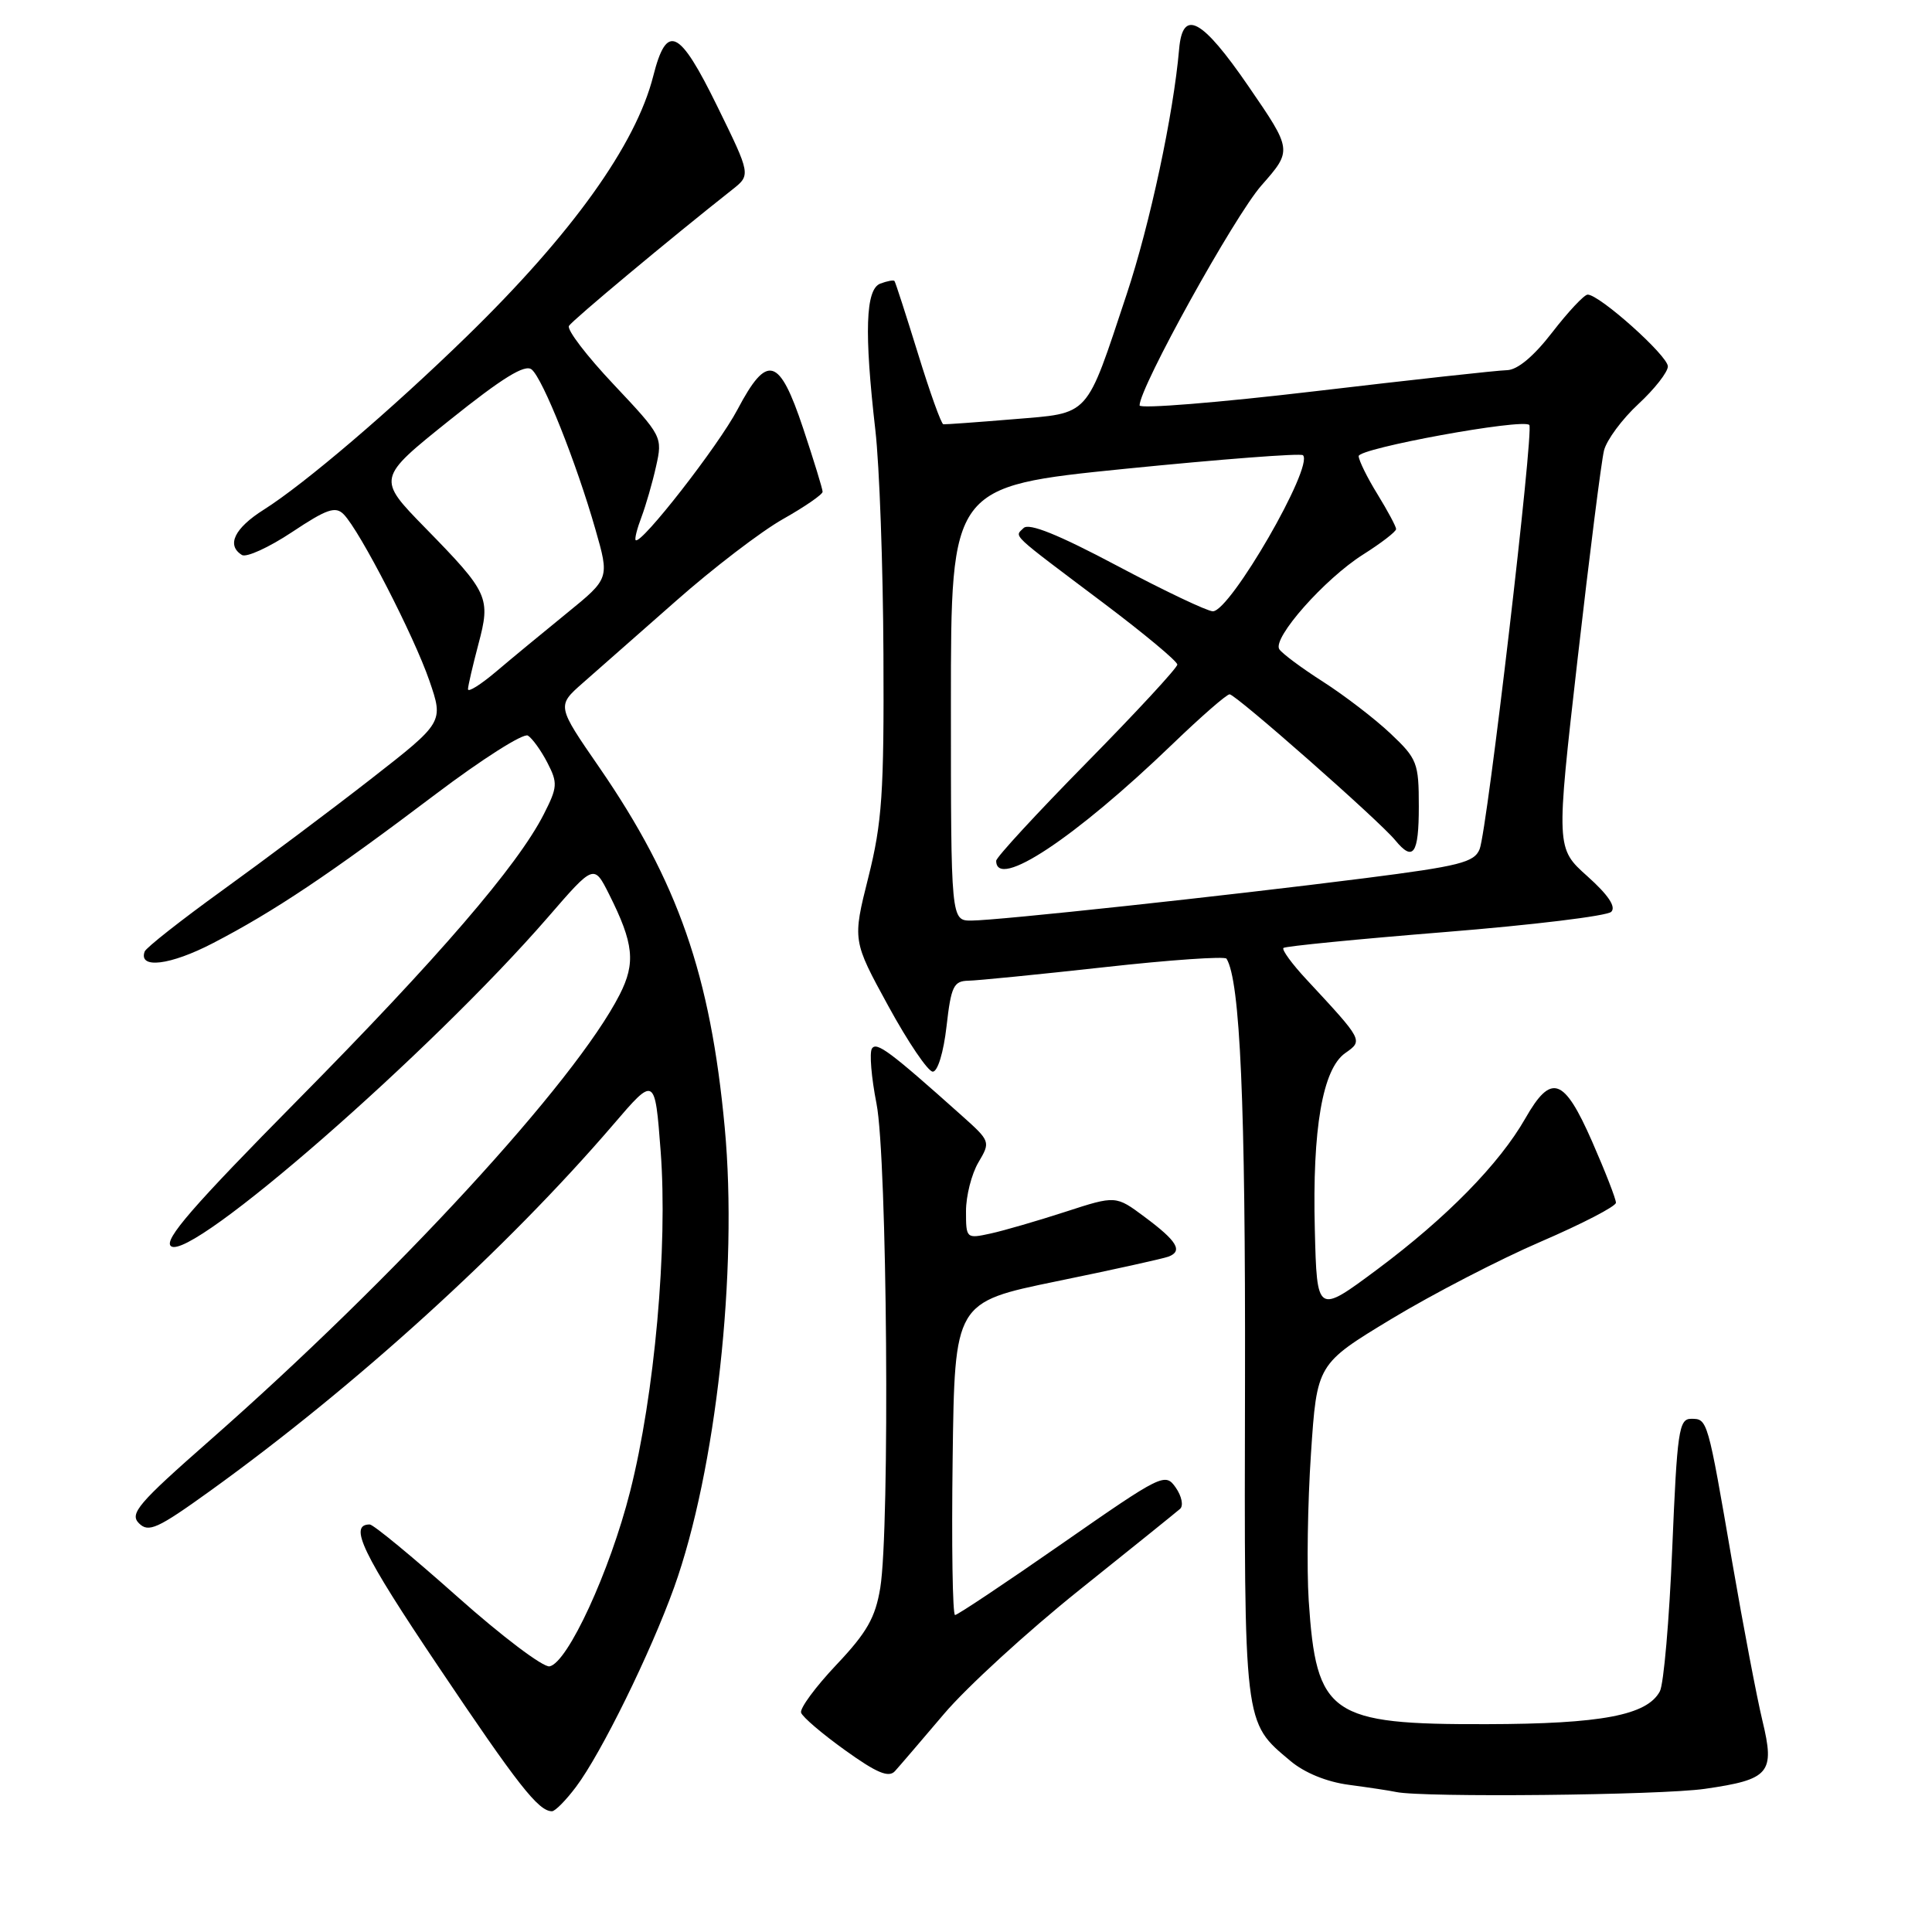 <?xml version="1.0" encoding="UTF-8" standalone="no"?>
<!DOCTYPE svg PUBLIC "-//W3C//DTD SVG 1.1//EN" "http://www.w3.org/Graphics/SVG/1.1/DTD/svg11.dtd" >
<svg xmlns="http://www.w3.org/2000/svg" xmlns:xlink="http://www.w3.org/1999/xlink" version="1.1" viewBox="0 0 256 256">
 <g >
 <path fill="currentColor"
d=" M 76.34 236.75 C 79.66 232.33 86.19 219.05 89.32 210.35 C 94.87 194.89 97.80 168.36 96.03 149.41 C 94.15 129.21 89.85 116.85 79.42 101.70 C 73.78 93.53 73.78 93.53 77.21 90.51 C 79.09 88.86 84.65 83.96 89.57 79.63 C 94.48 75.29 100.86 70.41 103.75 68.78 C 106.64 67.15 109.00 65.52 109.00 65.16 C 109.00 64.80 107.84 61.02 106.42 56.75 C 103.26 47.27 101.66 46.81 97.73 54.25 C 95.20 59.06 84.92 72.25 84.23 71.57 C 84.07 71.41 84.42 70.03 85.00 68.51 C 85.57 66.99 86.45 63.97 86.93 61.80 C 87.81 57.89 87.74 57.77 81.33 50.96 C 77.76 47.18 75.08 43.68 75.39 43.18 C 75.86 42.42 88.86 31.57 97.00 25.15 C 99.50 23.18 99.50 23.18 95.03 14.06 C 90.00 3.80 88.35 3.02 86.56 10.07 C 84.25 19.19 75.77 31.02 61.82 44.60 C 51.81 54.35 40.37 64.11 34.96 67.53 C 31.06 69.99 29.97 72.25 32.06 73.54 C 32.65 73.90 35.63 72.54 38.69 70.51 C 43.32 67.43 44.46 67.04 45.55 68.16 C 47.70 70.36 54.85 84.26 56.89 90.18 C 58.79 95.70 58.79 95.70 49.15 103.22 C 43.84 107.36 35.00 113.98 29.50 117.95 C 24.00 121.92 19.35 125.58 19.17 126.08 C 18.31 128.43 22.57 127.91 28.24 124.96 C 36.29 120.79 43.80 115.76 57.69 105.26 C 63.84 100.61 69.36 97.10 69.95 97.47 C 70.53 97.83 71.70 99.45 72.53 101.06 C 73.92 103.75 73.88 104.31 72.05 107.90 C 68.57 114.73 58.04 126.95 39.43 145.78 C 25.55 159.83 21.66 164.31 22.65 165.12 C 25.22 167.26 57.08 139.45 72.64 121.50 C 78.70 114.50 78.70 114.50 80.71 118.50 C 83.98 125.01 84.25 127.59 82.11 131.79 C 76.20 143.37 52.43 169.21 27.71 190.94 C 18.31 199.20 17.14 200.57 18.41 201.84 C 19.68 203.11 20.86 202.58 27.82 197.57 C 47.07 183.71 67.11 165.50 81.24 149.04 C 86.78 142.57 86.78 142.57 87.54 152.54 C 88.50 165.18 86.74 184.84 83.49 197.64 C 80.81 208.22 75.22 220.33 72.82 220.80 C 71.98 220.96 66.47 216.80 60.58 211.55 C 54.68 206.30 49.47 202.00 48.99 202.00 C 46.16 202.00 47.99 205.81 58.06 220.79 C 68.65 236.56 71.35 240.00 73.14 240.00 C 73.56 240.00 75.00 238.54 76.34 236.75 Z  M 225.91 237.03 C 234.50 235.79 235.21 234.95 233.53 228.00 C 232.80 224.97 231.00 215.53 229.53 207.00 C 226.25 187.94 226.27 188.00 224.08 188.00 C 222.46 188.00 222.23 189.62 221.58 205.19 C 221.19 214.65 220.45 223.16 219.94 224.11 C 218.25 227.28 212.18 228.43 197.00 228.46 C 176.22 228.52 174.41 227.26 173.41 212.07 C 173.14 207.90 173.27 199.15 173.71 192.62 C 174.50 180.74 174.50 180.74 184.40 174.75 C 189.85 171.46 198.76 166.85 204.20 164.51 C 209.65 162.16 214.11 159.85 214.12 159.37 C 214.13 158.89 212.71 155.24 210.96 151.25 C 207.22 142.74 205.55 142.17 202.11 148.20 C 198.66 154.24 191.68 161.35 182.51 168.19 C 174.50 174.15 174.50 174.15 174.22 162.90 C 173.88 149.56 175.25 141.64 178.25 139.54 C 180.64 137.86 180.66 137.91 173.10 129.77 C 171.19 127.72 169.83 125.85 170.06 125.61 C 170.30 125.38 179.95 124.43 191.50 123.50 C 203.05 122.57 212.95 121.37 213.50 120.82 C 214.16 120.16 213.10 118.58 210.34 116.11 C 206.18 112.39 206.18 112.39 209.04 87.31 C 210.62 73.51 212.19 61.08 212.54 59.69 C 212.89 58.30 214.94 55.53 217.09 53.54 C 219.24 51.55 221.00 49.30 221.00 48.55 C 221.00 47.13 211.87 38.97 210.36 39.04 C 209.89 39.07 207.78 41.32 205.68 44.04 C 203.22 47.23 201.07 49.02 199.68 49.05 C 198.48 49.07 187.04 50.33 174.25 51.84 C 161.46 53.35 151.00 54.19 151.00 53.72 C 151.00 51.33 163.57 28.64 167.14 24.58 C 171.25 19.91 171.25 19.91 165.42 11.42 C 159.26 2.45 156.71 1.08 156.24 6.51 C 155.49 15.14 152.38 29.69 149.29 38.99 C 143.80 55.51 144.54 54.69 134.27 55.55 C 129.45 55.95 125.28 56.25 125.00 56.22 C 124.72 56.19 123.21 51.97 121.63 46.83 C 120.04 41.70 118.65 37.38 118.52 37.23 C 118.39 37.08 117.55 37.24 116.64 37.58 C 114.69 38.33 114.50 44.00 115.99 57.00 C 116.53 61.67 117.01 75.03 117.06 86.69 C 117.15 105.09 116.88 108.99 115.06 116.25 C 112.96 124.62 112.96 124.62 117.71 133.31 C 120.32 138.09 122.97 142.00 123.60 142.00 C 124.25 142.00 125.03 139.43 125.42 136.00 C 126.02 130.71 126.36 129.99 128.30 129.95 C 129.51 129.93 137.62 129.12 146.32 128.16 C 155.02 127.19 162.31 126.69 162.52 127.03 C 164.33 129.96 165.04 146.23 164.97 182.98 C 164.87 228.95 164.77 228.11 170.97 233.32 C 172.85 234.91 175.82 236.12 178.75 236.50 C 181.36 236.85 184.18 237.27 185.00 237.45 C 188.52 238.20 220.05 237.88 225.91 237.03 Z  M 125.08 227.11 C 128.06 223.59 136.12 216.21 143.00 210.70 C 149.88 205.20 155.89 200.35 156.37 199.93 C 156.84 199.51 156.58 198.24 155.79 197.11 C 154.39 195.11 153.99 195.31 140.74 204.53 C 133.26 209.74 126.87 214.00 126.55 214.00 C 126.22 214.00 126.08 204.67 126.23 193.28 C 126.50 172.56 126.50 172.56 140.00 169.78 C 147.43 168.26 154.10 166.78 154.83 166.51 C 156.77 165.77 155.98 164.45 151.67 161.25 C 147.85 158.40 147.85 158.40 141.17 160.57 C 137.50 161.76 133.04 163.06 131.25 163.45 C 128.04 164.15 128.00 164.11 128.00 160.48 C 128.00 158.46 128.74 155.56 129.64 154.03 C 131.27 151.28 131.24 151.22 127.39 147.78 C 117.89 139.29 116.13 137.98 115.53 138.95 C 115.19 139.51 115.46 142.78 116.14 146.23 C 117.56 153.38 117.93 202.50 116.64 210.40 C 115.99 214.35 114.87 216.32 110.82 220.60 C 108.06 223.52 105.96 226.37 106.15 226.94 C 106.34 227.52 108.97 229.76 112.00 231.93 C 116.16 234.92 117.76 235.59 118.58 234.69 C 119.18 234.03 122.10 230.62 125.08 227.11 Z  M 62.01 91.32 C 62.02 90.87 62.64 88.20 63.38 85.40 C 65.04 79.17 64.77 78.56 56.35 69.95 C 49.94 63.39 49.94 63.39 59.58 55.67 C 66.58 50.06 69.56 48.22 70.45 48.96 C 71.94 50.19 76.37 61.31 78.90 70.16 C 80.76 76.65 80.76 76.65 75.13 81.23 C 72.03 83.75 67.81 87.23 65.75 88.98 C 63.69 90.72 62.01 91.78 62.01 91.32 Z  M 126.00 93.22 C 126.00 64.45 126.00 64.45 149.07 62.12 C 161.75 60.85 172.37 60.03 172.65 60.32 C 174.12 61.78 163.02 81.00 160.71 81.00 C 159.99 81.00 154.28 78.29 148.03 74.97 C 140.23 70.83 136.34 69.26 135.63 69.97 C 134.42 71.18 133.64 70.44 146.25 79.93 C 151.61 83.97 156.00 87.62 156.00 88.06 C 156.00 88.49 150.60 94.33 144.00 101.04 C 137.40 107.75 132.00 113.60 132.00 114.06 C 132.00 117.96 142.40 111.08 155.36 98.60 C 159.13 94.97 162.53 92.00 162.93 92.00 C 163.74 92.00 182.77 108.76 184.87 111.33 C 187.26 114.24 188.00 113.18 188.00 106.87 C 188.00 101.08 187.79 100.54 184.25 97.20 C 182.19 95.25 178.17 92.17 175.32 90.34 C 172.47 88.52 169.85 86.57 169.51 86.02 C 168.59 84.53 175.53 76.70 180.60 73.49 C 183.02 71.96 185.00 70.44 184.99 70.10 C 184.99 69.77 183.88 67.70 182.53 65.50 C 181.17 63.30 180.05 61.02 180.03 60.44 C 180.00 59.40 201.76 55.42 202.64 56.31 C 203.27 56.94 197.06 110.02 196.06 112.51 C 195.36 114.27 193.42 114.76 180.88 116.36 C 162.32 118.72 132.28 121.96 128.75 121.98 C 126.00 122.00 126.00 122.00 126.00 93.22 Z "/>
</g>
</svg>